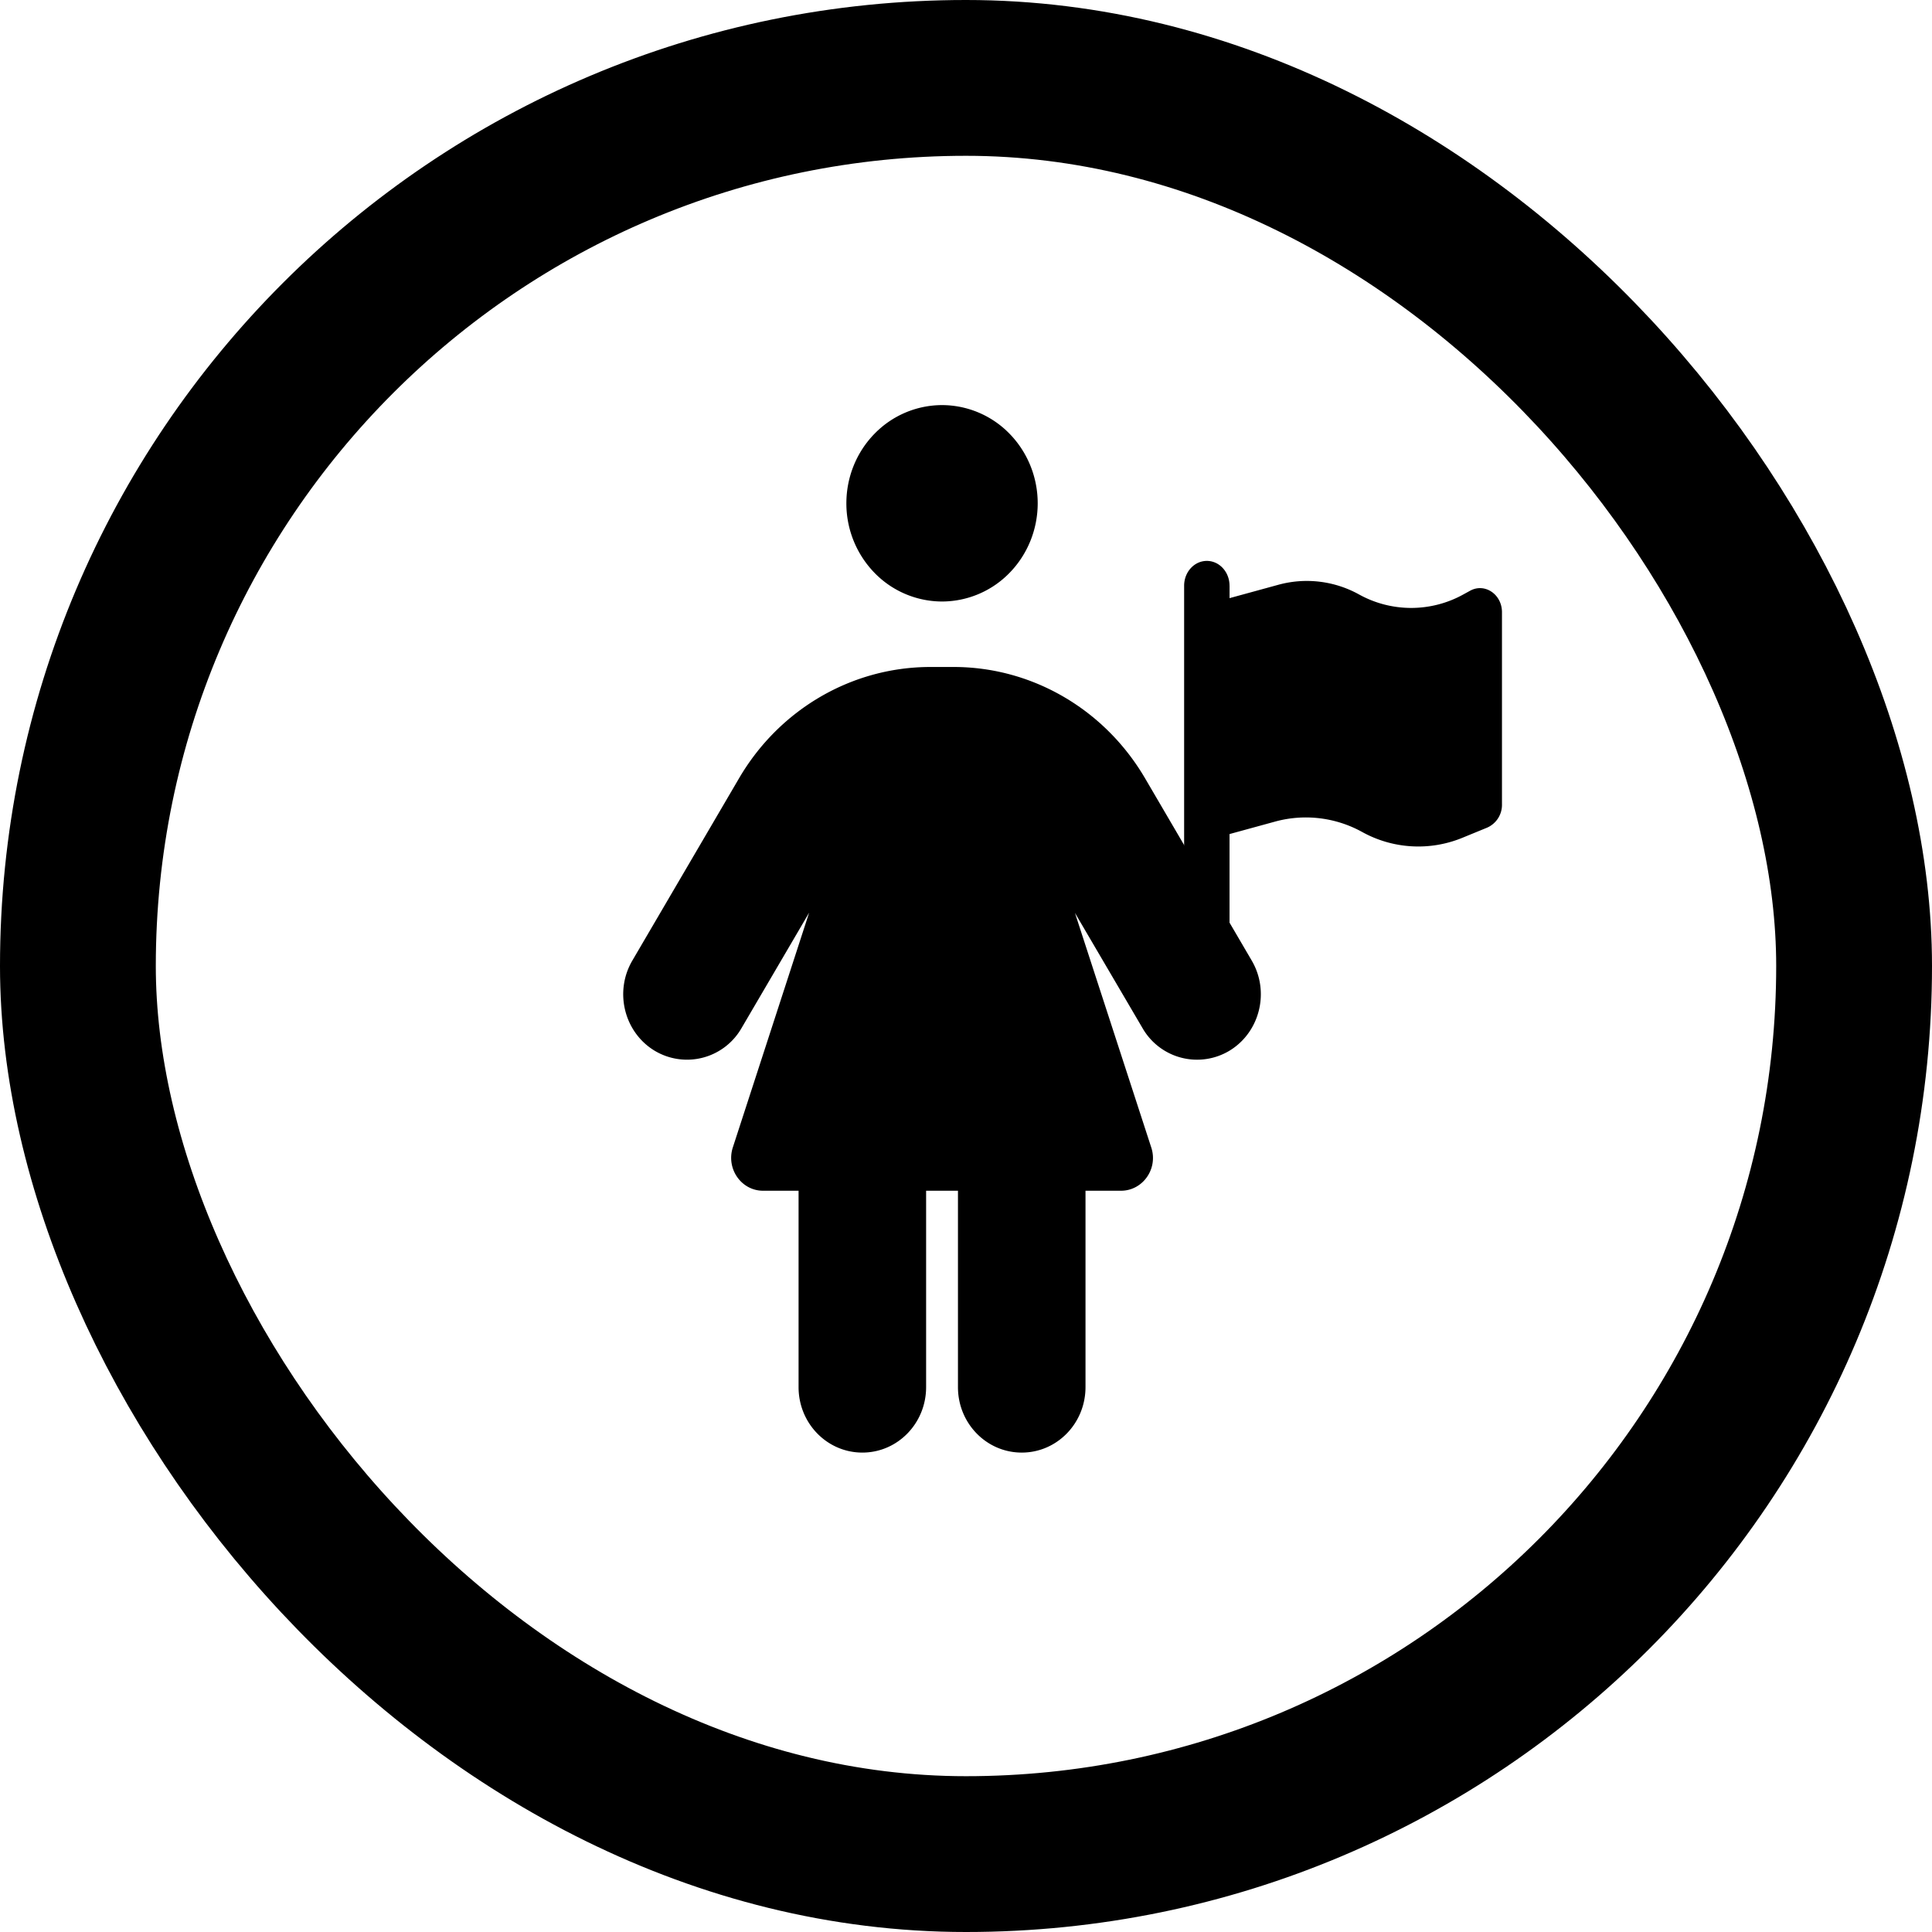 <svg xmlns="http://www.w3.org/2000/svg" width="62" height="62" fill="none"><rect width="57" height="57" x="2.5" y="2.5" stroke="#000" stroke-width="5" rx="28.5"/><path fill="#000" d="M39.457 18.797c0-.44-.325-.797-.728-.797-.403 0-.729.356-.729.797v11.157c0 .44.326.796.729.796.403 0 .728-.356.728-.797v-3.187l1.464-.401a3.736 3.736 0 0 1 2.79.333 3.72 3.72 0 0 0 3.225.185l.79-.324a.798.798 0 0 0 .474-.747v-6.166c0-.573-.551-.946-1.02-.69l-.219.12a3.453 3.453 0 0 1-3.349 0 3.457 3.457 0 0 0-2.584-.311l-1.57.43v-.398Z"/><path fill="#000" d="M30.23 13a3.03 3.03 0 0 1 2.171.923c.576.591.9 1.393.9 2.228 0 .836-.324 1.638-.9 2.229a3.03 3.03 0 0 1-2.17.923 3.03 3.03 0 0 1-2.17-.923 3.194 3.194 0 0 1-.9-2.229c0-.835.323-1.637.9-2.228A3.03 3.03 0 0 1 30.23 13Zm-4.604 25.212h-1.138c-.697 0-1.19-.703-.972-1.386l2.45-7.537-2.169 3.703a2.018 2.018 0 0 1-2.807.716c-.966-.598-1.28-1.891-.697-2.883l3.428-5.856c1.298-2.213 3.625-3.565 6.139-3.565h.742c2.513 0 4.84 1.352 6.14 3.565l3.427 5.856c.582.992.269 2.285-.697 2.883a2.018 2.018 0 0 1-2.808-.716l-2.168-3.696 2.45 7.53c.224.683-.275 1.386-.972 1.386h-1.139v6.302c0 1.162-.914 2.101-2.046 2.101-1.132 0-2.047-.939-2.047-2.1v-6.303H29.72v6.302c0 1.162-.914 2.101-2.046 2.101-1.132 0-2.047-.939-2.047-2.1v-6.303Z"/></svg>